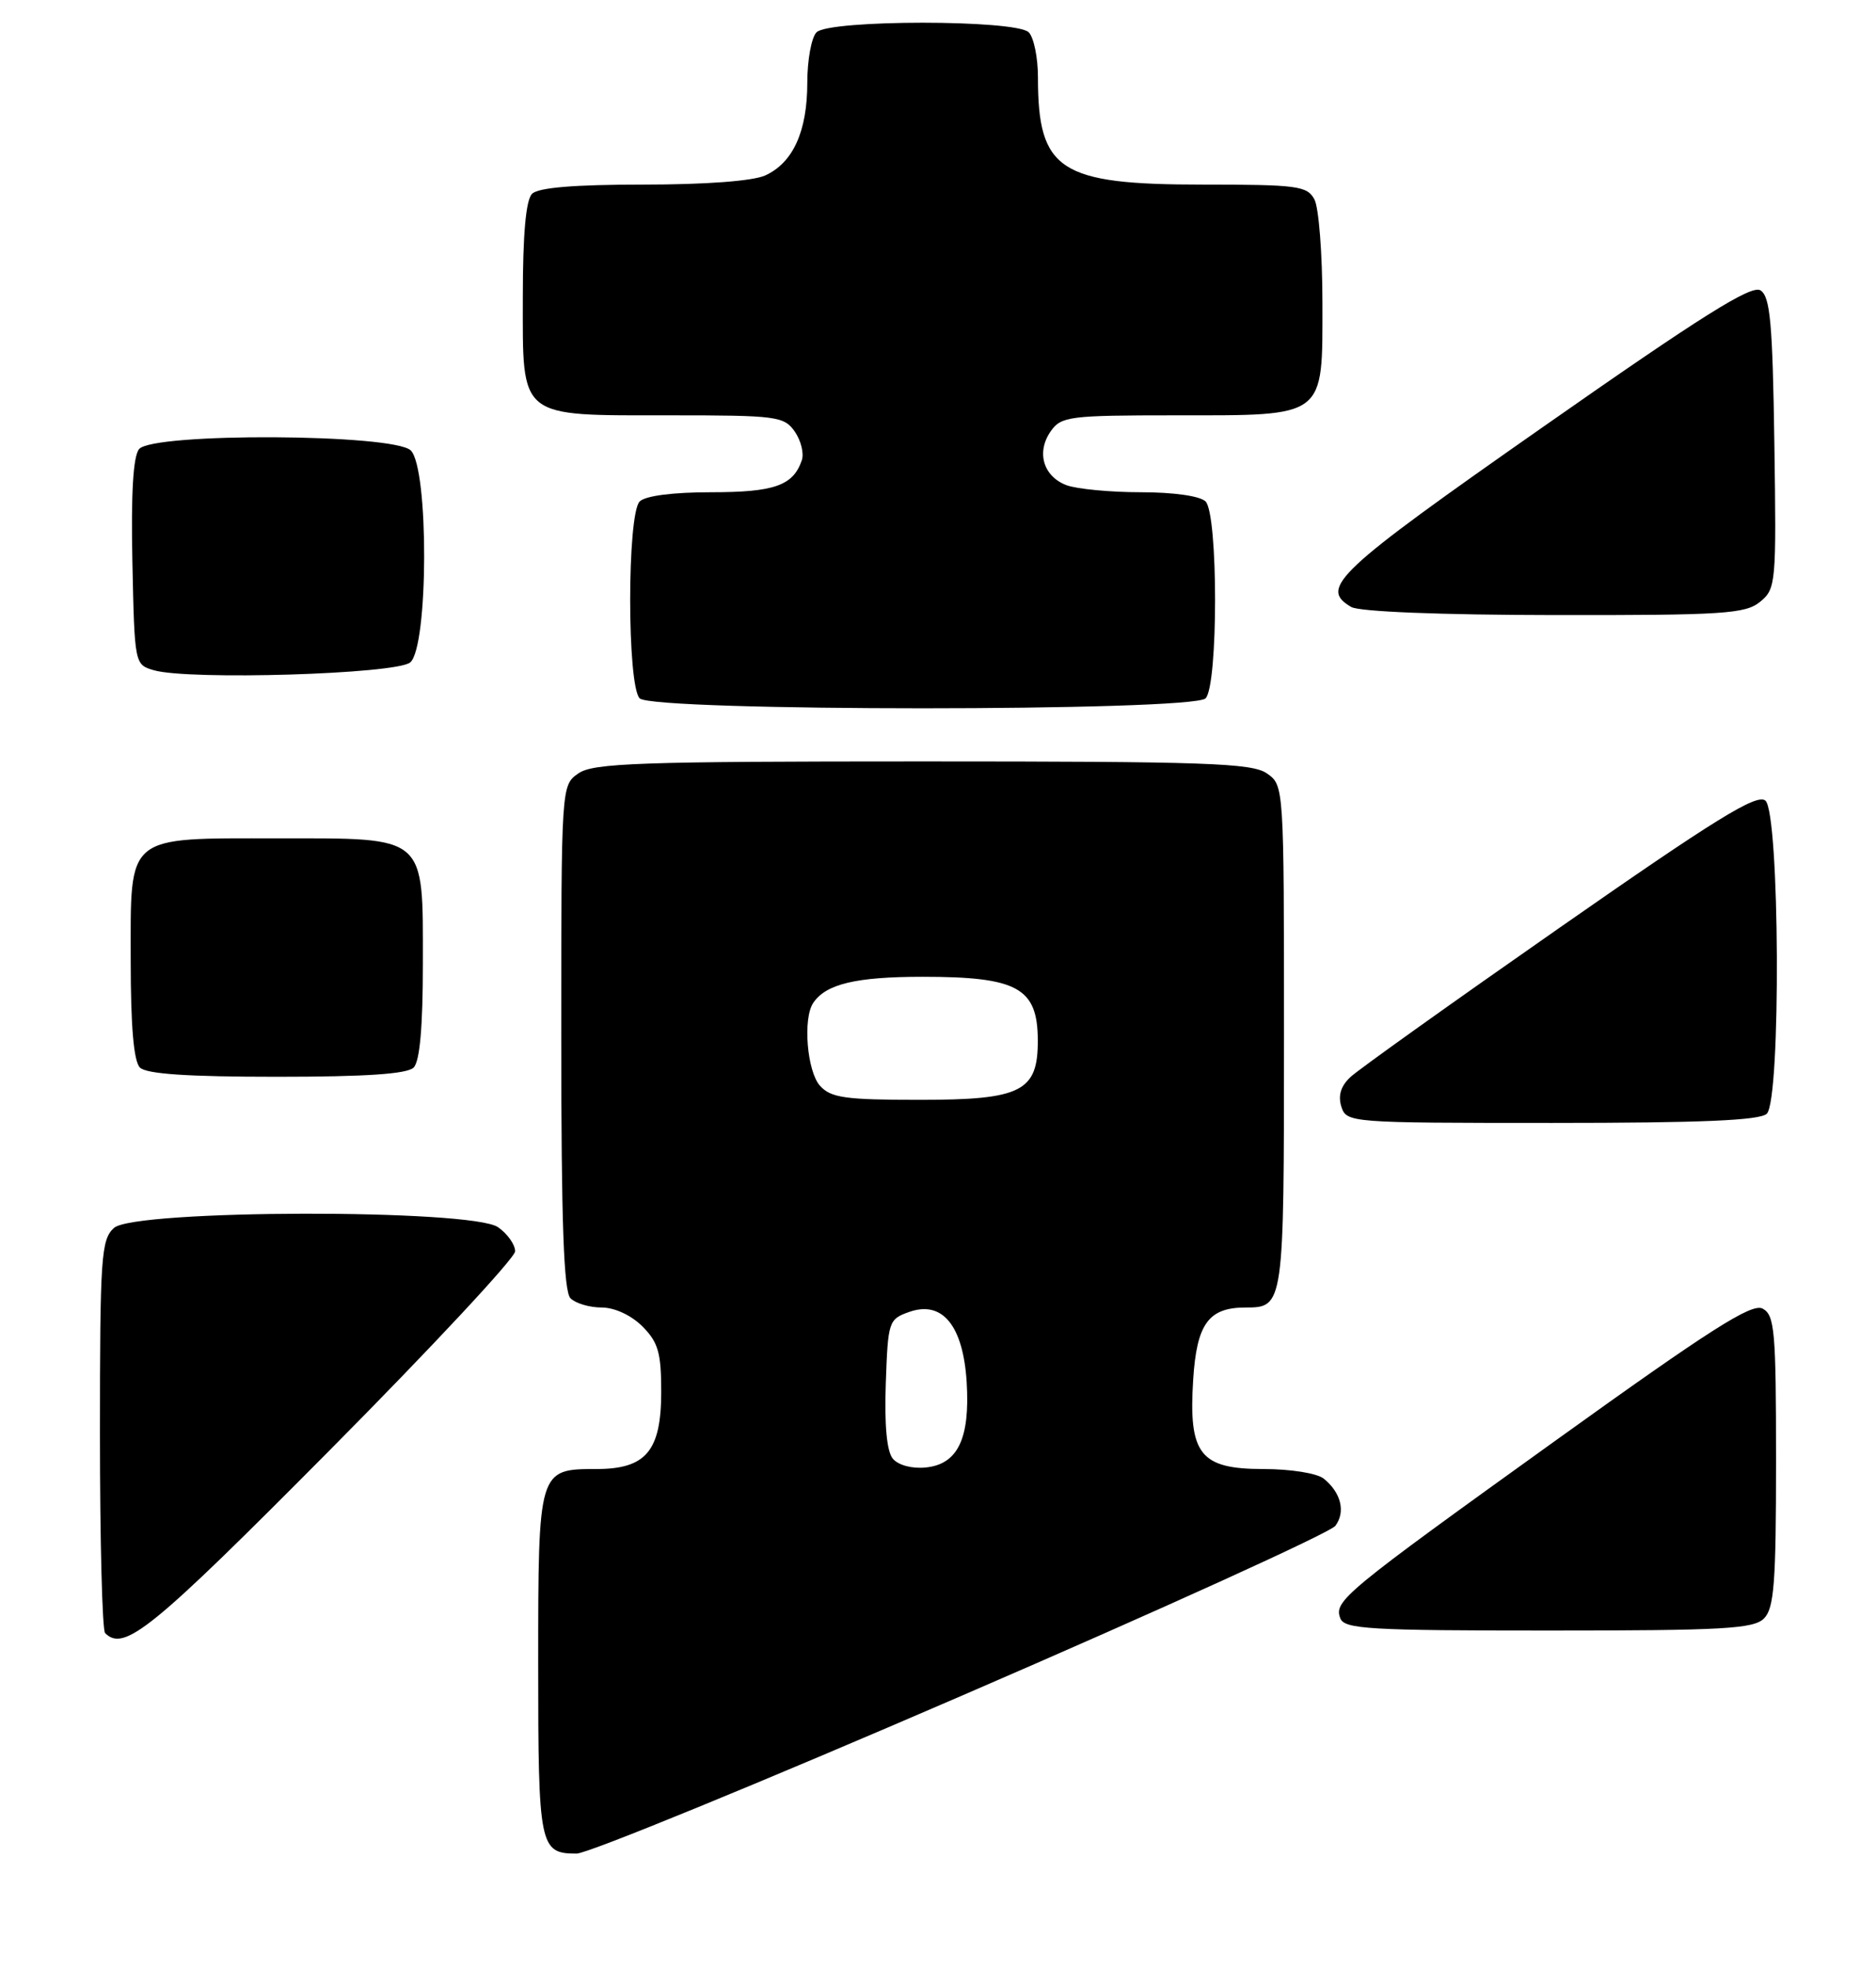 <?xml version="1.0" encoding="UTF-8" standalone="no"?>
<!DOCTYPE svg PUBLIC "-//W3C//DTD SVG 1.1//EN" "http://www.w3.org/Graphics/SVG/1.1/DTD/svg11.dtd" >
<svg xmlns="http://www.w3.org/2000/svg" xmlns:xlink="http://www.w3.org/1999/xlink" version="1.1" viewBox="0 0 244 256">
 <g >
 <path fill="currentColor"
d=" M 125.05 220.49 C 151.15 209.21 173.03 199.26 173.68 198.39 C 175.04 196.57 174.42 194.06 172.17 192.25 C 171.30 191.55 167.87 191.00 164.33 191.00 C 156.08 191.00 154.57 189.08 155.19 179.38 C 155.65 172.12 157.19 170.00 161.99 170.00 C 166.98 170.00 167.00 169.85 167.00 134.86 C 167.00 102.15 167.00 102.11 164.78 100.56 C 162.85 99.21 156.90 99.00 120.00 99.00 C 83.10 99.00 77.15 99.21 75.22 100.56 C 73.00 102.11 73.00 102.15 73.00 134.86 C 73.00 158.99 73.32 167.92 74.20 168.80 C 74.86 169.46 76.68 170.00 78.25 170.00 C 79.93 170.00 82.09 171.00 83.55 172.45 C 85.61 174.52 86.00 175.87 86.00 180.95 C 86.00 188.65 84.03 191.00 77.57 191.00 C 70.01 191.00 70.00 191.05 70.00 216.37 C 70.00 240.15 70.17 241.00 75.00 241.00 C 76.43 241.00 98.96 231.77 125.05 220.49 Z  M 42.81 188.63 C 56.11 175.23 67.00 163.55 67.00 162.69 C 67.00 161.82 66.00 160.41 64.78 159.56 C 61.36 157.16 17.49 157.25 14.83 159.65 C 13.15 161.17 13.00 163.37 13.00 186.49 C 13.00 200.34 13.30 211.97 13.67 212.33 C 16.14 214.81 19.69 211.92 42.81 188.63 Z  M 229.43 210.43 C 230.75 209.11 231.00 205.81 231.00 189.96 C 231.00 172.99 230.82 170.98 229.25 170.14 C 227.85 169.40 222.49 172.81 202.50 187.17 C 174.71 207.13 173.46 208.16 174.33 210.42 C 174.86 211.81 178.18 212.00 201.40 212.00 C 224.12 212.00 228.08 211.78 229.43 210.43 Z  M 229.80 144.80 C 231.66 142.94 231.48 105.64 229.61 104.09 C 228.49 103.16 223.12 106.48 202.86 120.61 C 188.91 130.34 176.67 139.07 175.65 140.03 C 174.39 141.20 174.01 142.45 174.46 143.88 C 175.13 145.97 175.52 146.00 201.87 146.00 C 221.33 146.00 228.93 145.67 229.80 144.80 Z  M 53.80 138.80 C 54.60 138.00 55.00 133.53 55.00 125.30 C 55.00 108.47 55.61 109.00 36.22 109.00 C 16.20 109.00 17.00 108.34 17.00 124.86 C 17.00 133.43 17.39 137.99 18.20 138.80 C 19.04 139.64 24.42 140.00 36.00 140.00 C 47.58 140.00 52.96 139.64 53.80 138.80 Z  M 156.80 90.80 C 158.45 89.15 158.45 66.85 156.80 65.20 C 156.09 64.49 152.66 64.00 148.37 64.00 C 144.39 64.00 140.04 63.58 138.70 63.08 C 135.68 61.93 134.76 58.78 136.67 56.06 C 138.02 54.14 139.09 54.00 152.83 54.00 C 172.60 54.00 172.00 54.46 172.00 39.38 C 172.00 33.05 171.53 27.00 170.96 25.93 C 170.02 24.17 168.75 24.00 156.42 24.00 C 137.79 24.00 135.00 22.18 135.00 10.05 C 135.00 7.49 134.46 4.86 133.80 4.20 C 132.14 2.54 107.86 2.54 106.20 4.20 C 105.54 4.86 105.00 7.81 105.00 10.75 C 105.00 17.07 103.15 21.16 99.53 22.81 C 97.92 23.54 91.80 24.00 83.65 24.00 C 74.68 24.00 70.01 24.39 69.20 25.20 C 68.40 26.00 68.00 30.45 68.00 38.64 C 68.00 54.57 67.28 54.00 87.17 54.00 C 101.02 54.00 101.97 54.12 103.37 56.11 C 104.18 57.28 104.60 58.97 104.28 59.86 C 103.16 63.14 100.70 64.00 92.51 64.00 C 87.54 64.00 83.94 64.46 83.20 65.20 C 81.55 66.85 81.55 89.15 83.20 90.80 C 84.92 92.52 155.08 92.52 156.80 90.80 Z  M 53.35 86.13 C 55.73 84.15 55.79 60.93 53.43 58.57 C 51.25 56.39 19.89 56.23 18.09 58.39 C 17.32 59.32 17.03 64.13 17.22 73.09 C 17.50 86.34 17.51 86.42 20.00 87.14 C 24.56 88.47 51.52 87.65 53.35 86.13 Z  M 228.92 78.25 C 230.99 76.56 231.05 75.88 230.78 57.61 C 230.55 41.95 230.24 38.55 228.97 37.75 C 227.79 37.01 221.28 41.10 200.72 55.49 C 173.73 74.37 171.51 76.45 175.75 78.92 C 176.81 79.53 187.27 79.95 202.14 79.97 C 224.15 80.00 227.01 79.81 228.92 78.25 Z  M 116.12 189.65 C 115.34 188.70 115.02 185.30 115.21 179.87 C 115.49 171.78 115.58 171.52 118.27 170.57 C 122.58 169.06 125.27 172.35 125.73 179.71 C 126.18 187.05 124.57 190.39 120.39 190.80 C 118.61 190.98 116.83 190.50 116.12 189.65 Z  M 106.65 141.17 C 104.97 139.30 104.40 132.45 105.77 130.40 C 107.41 127.94 111.33 127.00 120.00 127.00 C 132.35 127.00 134.96 128.43 134.98 135.25 C 135.01 141.91 132.86 143.00 119.65 143.00 C 109.93 143.00 108.07 142.74 106.65 141.17 Z "/>
</g>
</svg>